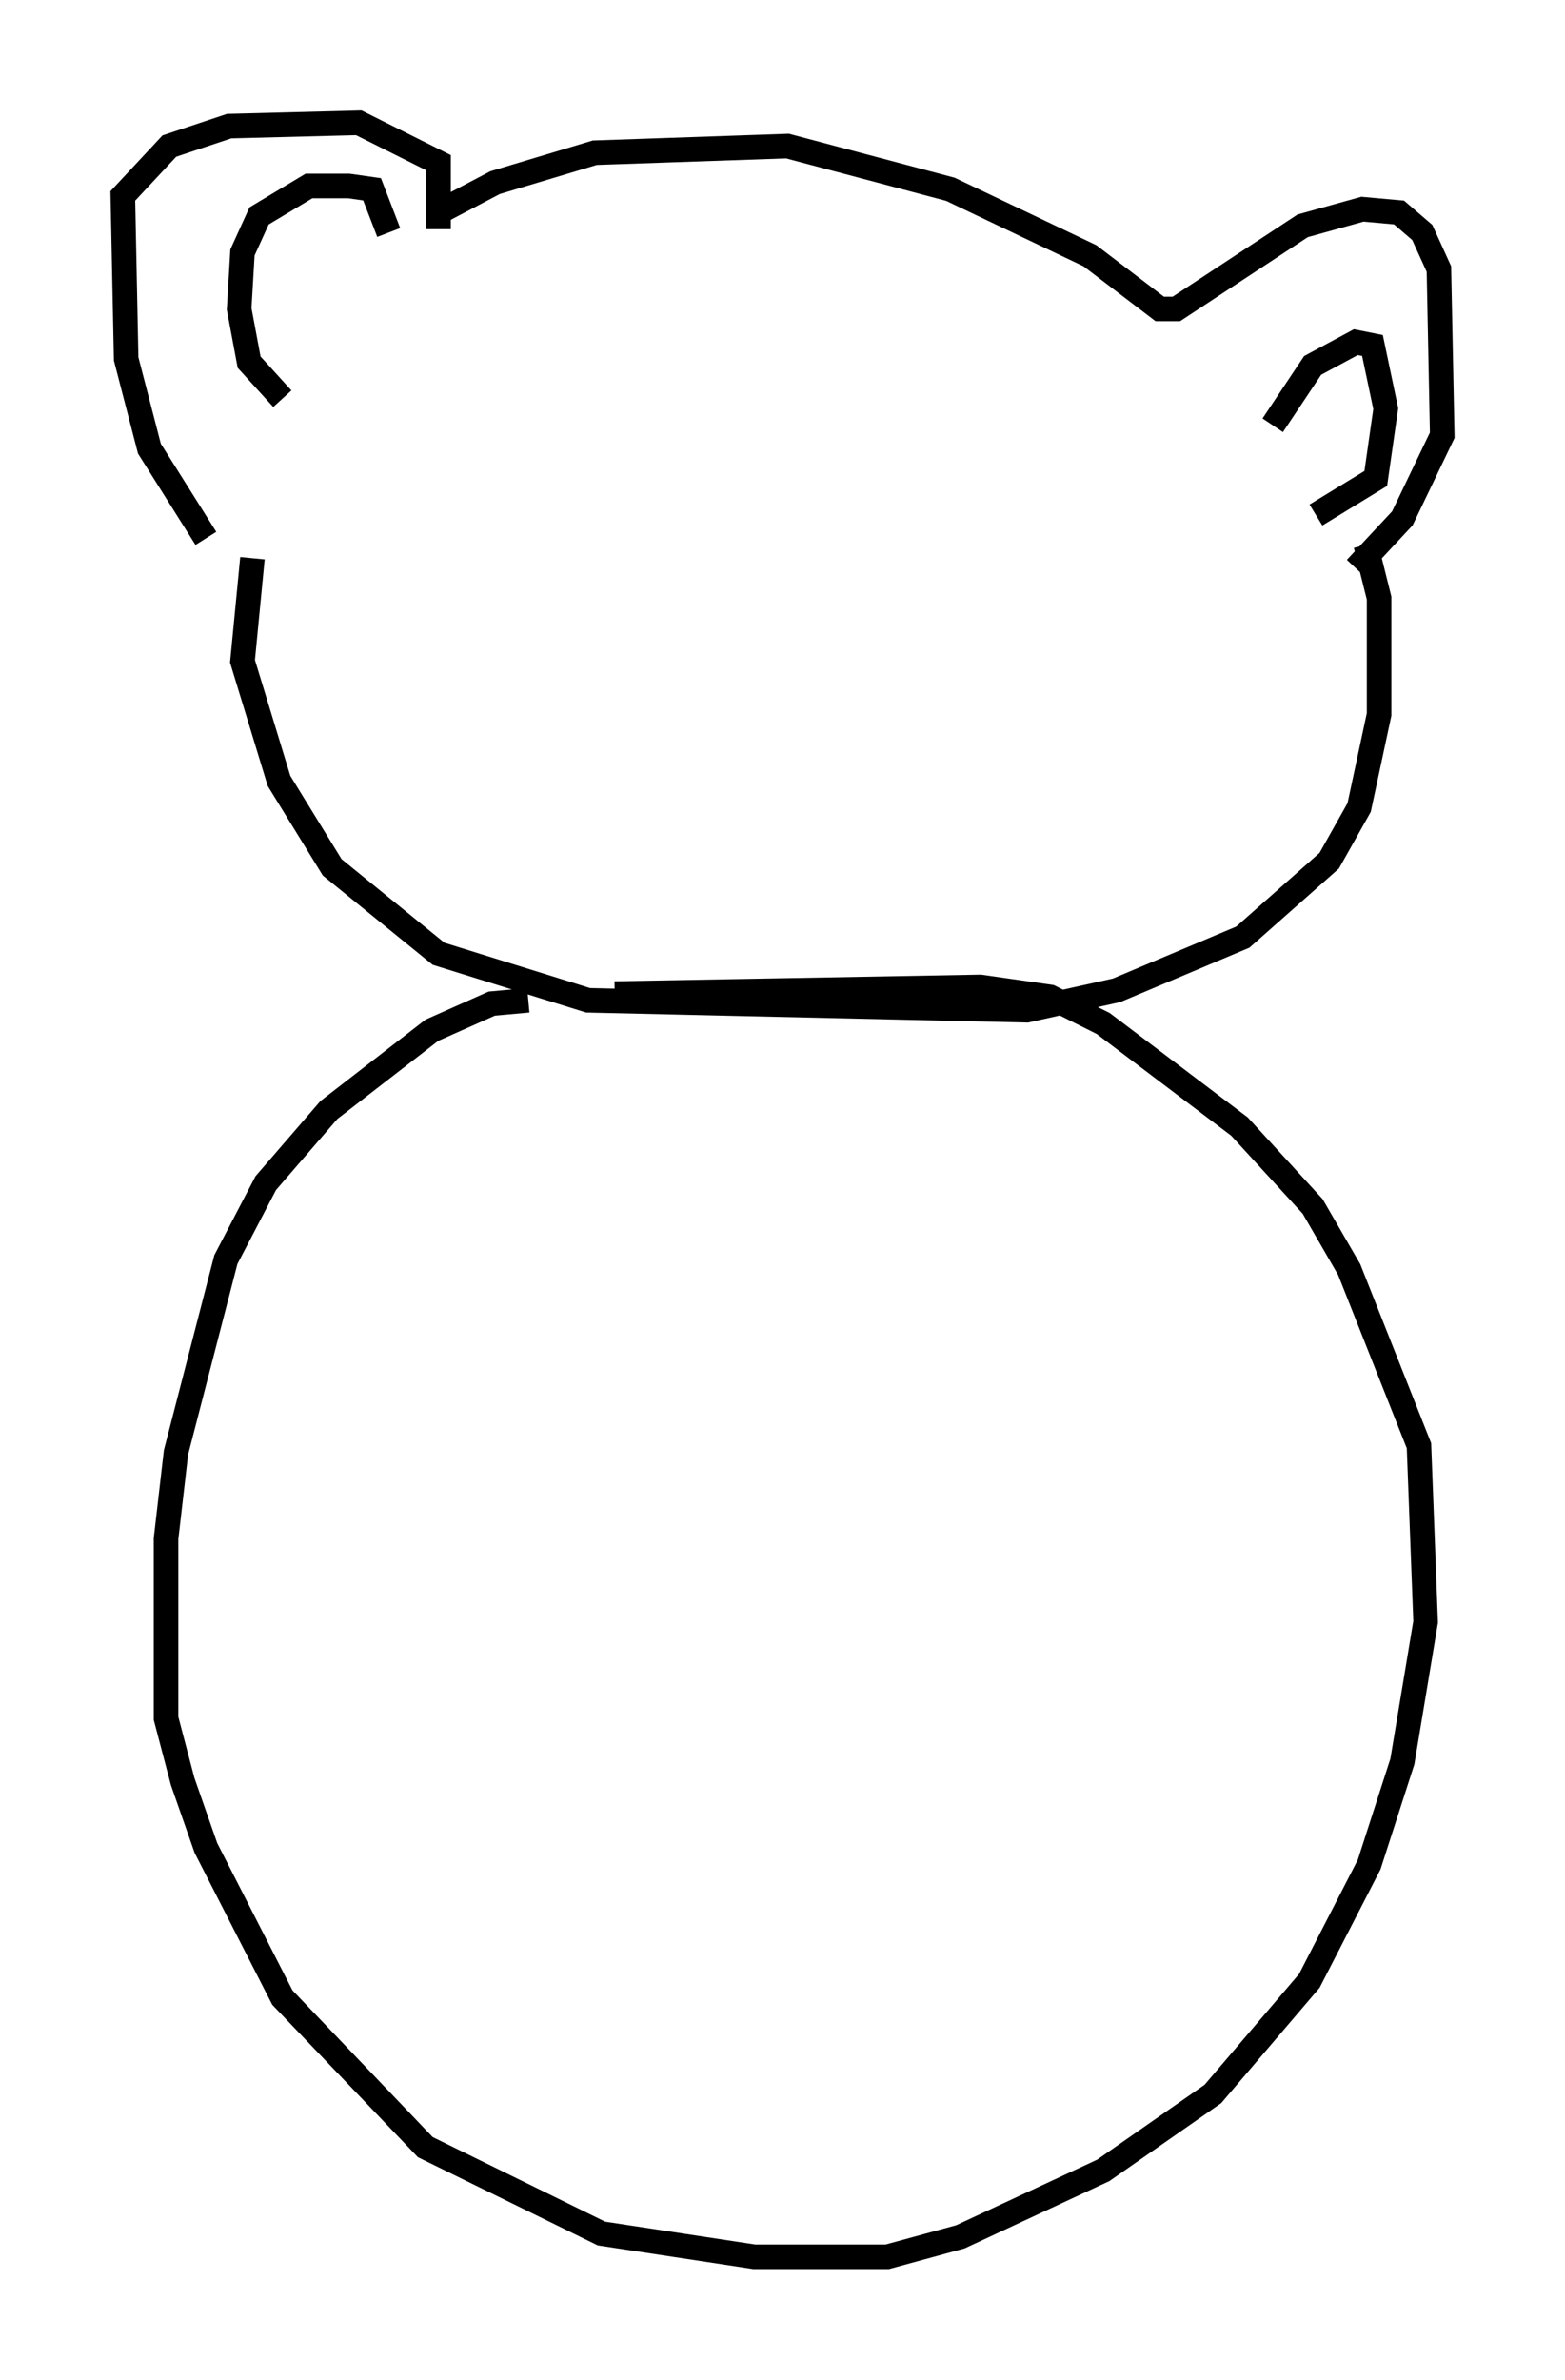 <?xml version="1.0" encoding="utf-8" ?>
<svg baseProfile="full" height="96.873" version="1.1" width="63.721" xmlns="http://www.w3.org/2000/svg" xmlns:ev="http://www.w3.org/2001/xml-events" xmlns:xlink="http://www.w3.org/1999/xlink"><defs /><rect fill="white" height="96.873" width="63.721" x="0" y="0" /><path d="M10.954, 23.268 m-2.571, -1.353 l-2.3, -3.654 -0.947, -3.654 l-0.135, -6.631 1.894, -2.03 l2.436, -0.812 5.277, -0.135 l3.248, 1.624 0.0, 2.706 m-6.36, 6.901 l-1.353, -1.488 -0.406, -2.165 l0.135, -2.3 0.677, -1.488 l2.03, -1.218 1.624, 0.0 l0.947, 0.135 0.677, 1.759 m1.759, -0.677 l2.571, -1.353 4.059, -1.218 l7.848, -0.271 6.631, 1.759 l5.683, 2.706 2.842, 2.165 l0.677, 0.0 5.142, -3.383 l2.436, -0.677 1.488, 0.135 l0.947, 0.812 0.677, 1.488 l0.135, 6.766 -1.624, 3.383 l-1.894, 2.03 m-3.383, -5.819 l1.624, -2.436 1.759, -0.947 l0.677, 0.135 0.541, 2.571 l-0.406, 2.842 -2.436, 1.488 m-43.301, 1.759 l-0.406, 4.195 1.488, 4.871 l2.165, 3.518 4.33, 3.518 l6.089, 1.894 17.862, 0.406 l3.654, -0.812 5.142, -2.165 l3.518, -3.112 1.218, -2.165 l0.812, -3.789 0.0, -4.736 l-0.541, -2.165 m-34.1, 18.538 l-1.488, 0.135 -2.436, 1.083 l-4.195, 3.248 -2.571, 2.977 l-1.624, 3.112 -2.03, 7.848 l-0.406, 3.518 0.0, 7.307 l0.677, 2.571 0.947, 2.706 l3.112, 6.089 5.819, 6.089 l7.172, 3.518 6.225, 0.947 l5.413, 0.0 2.977, -0.812 l5.819, -2.706 4.465, -3.112 l3.924, -4.601 2.436, -4.736 l1.353, -4.195 0.947, -5.683 l-0.271, -7.172 -2.842, -7.172 l-1.488, -2.571 -2.977, -3.248 l-5.548, -4.195 -2.165, -1.083 l-2.842, -0.406 -14.885, 0.271 " fill="none" stroke="black" stroke-width="1" /></svg>